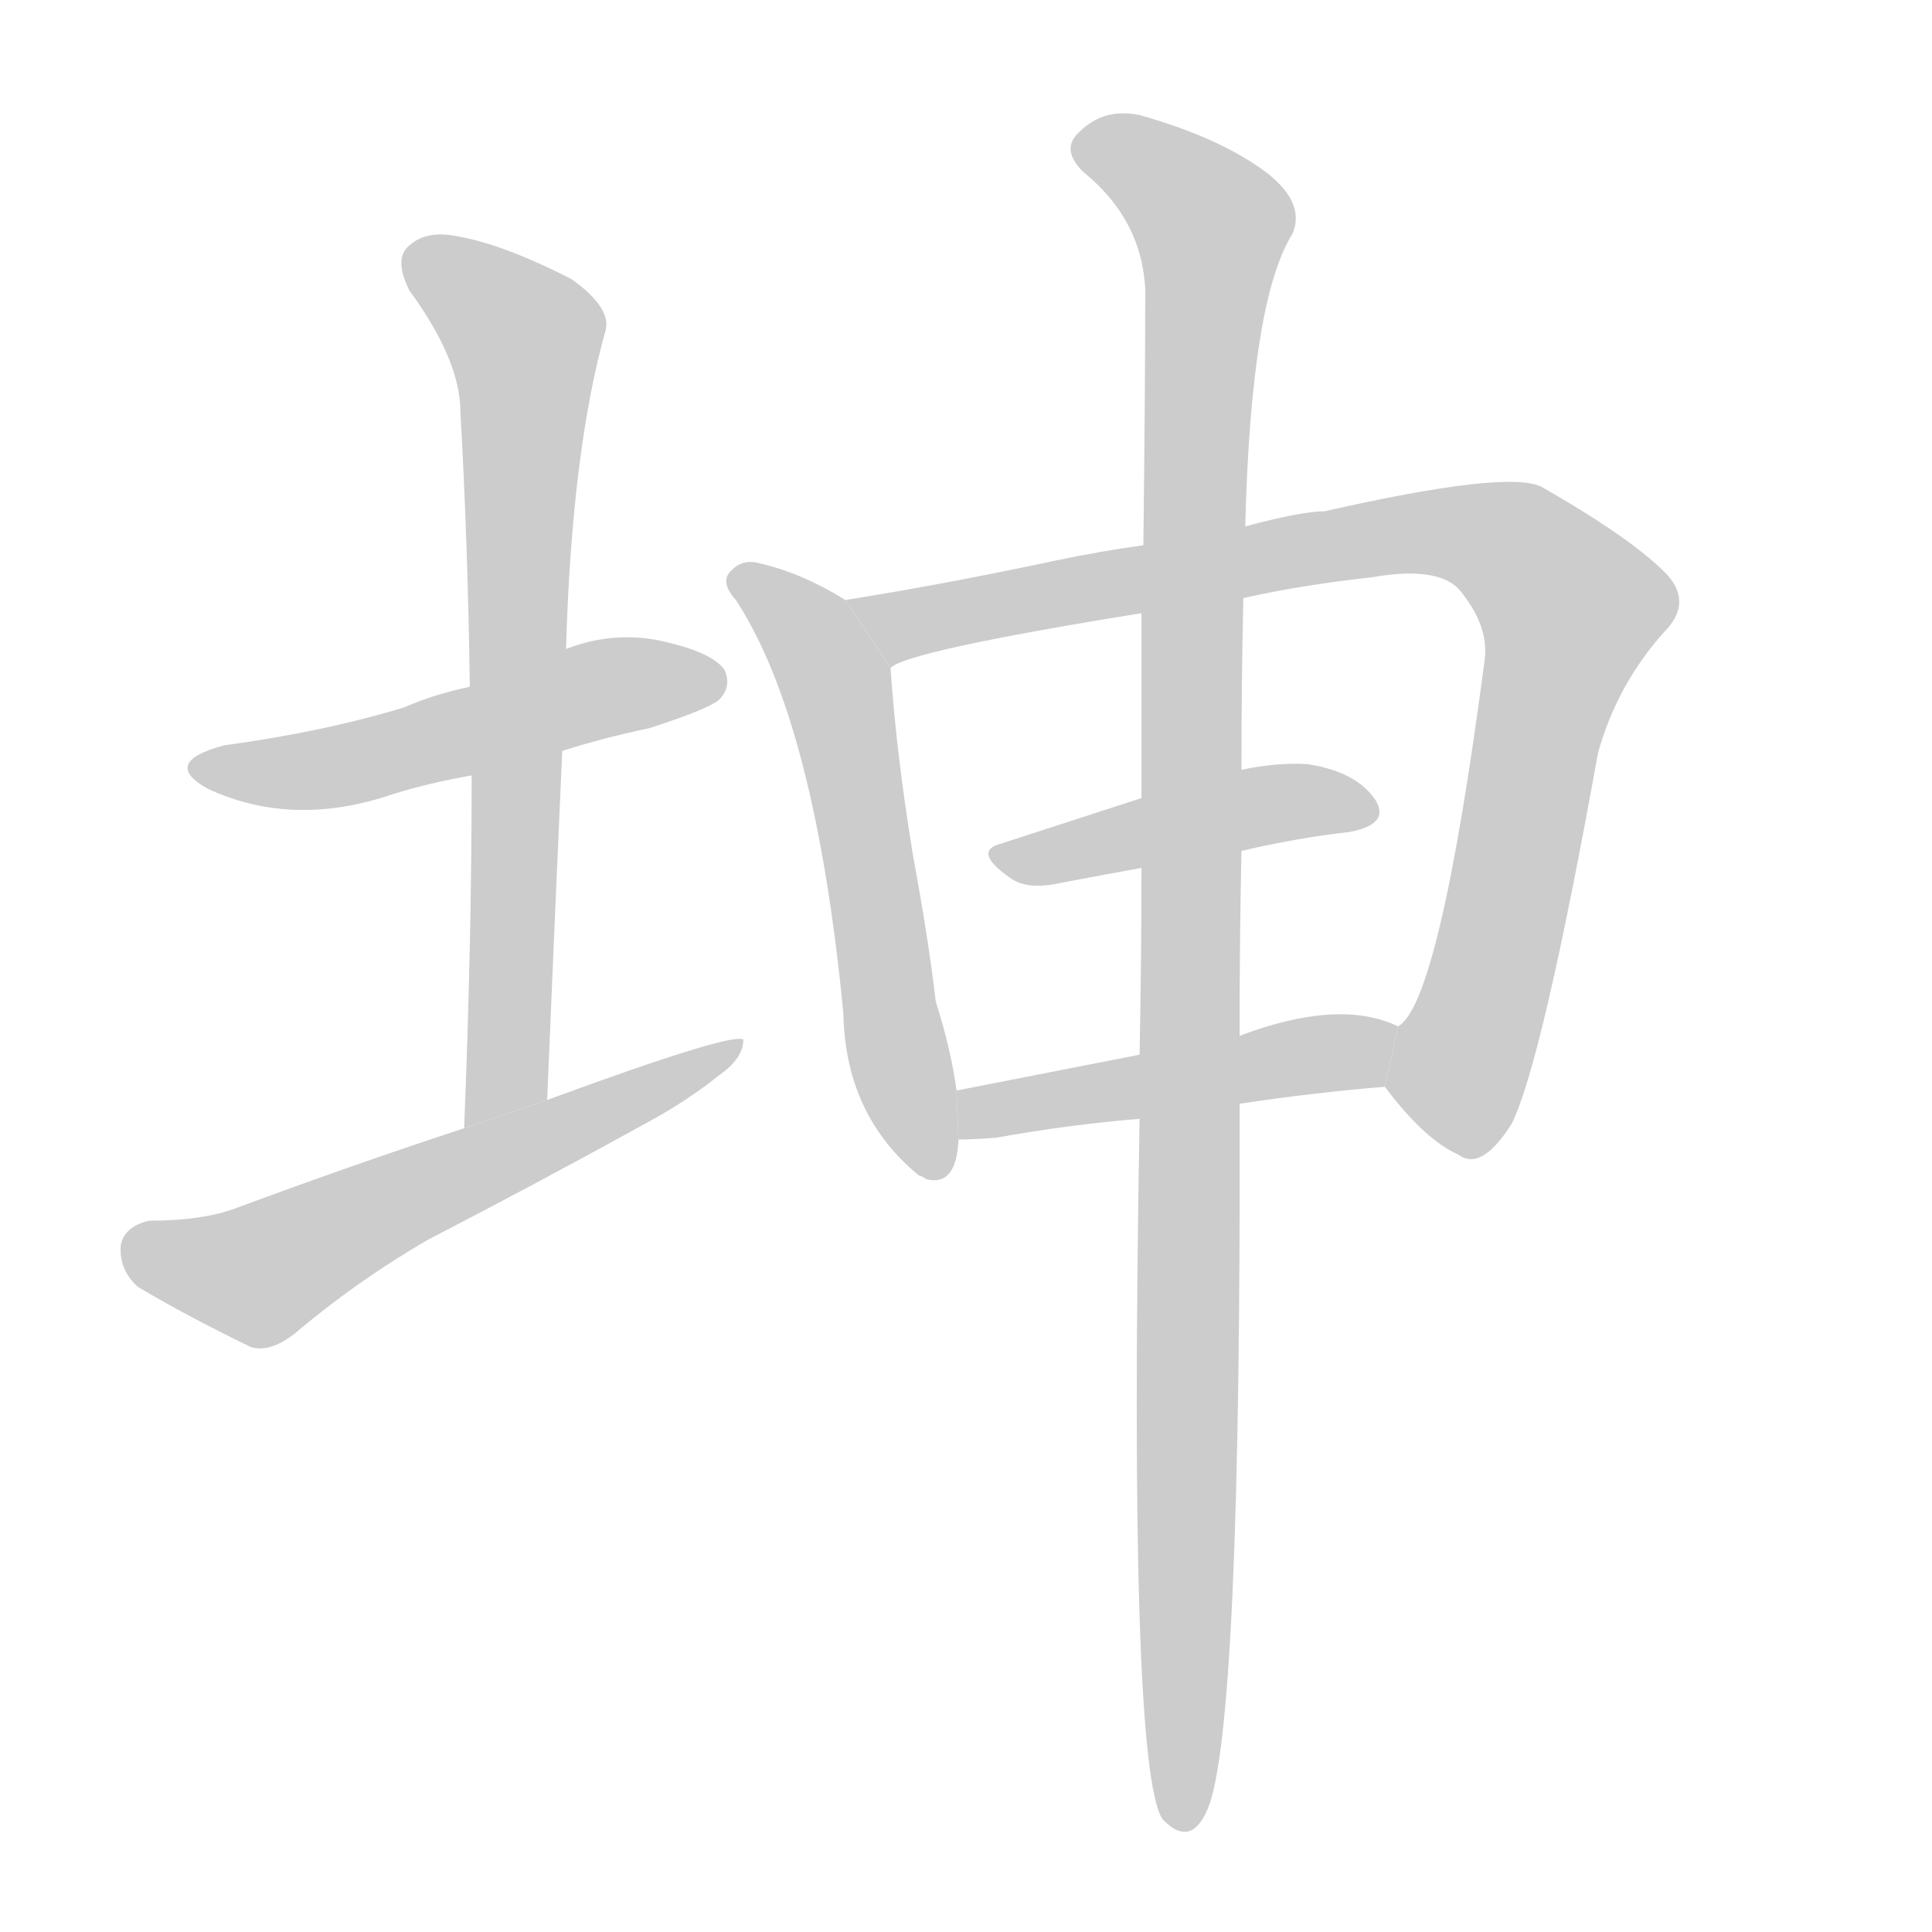 <!--
AnimCJK 2016-2017 Copyright Francois Mizessyn, http://gooo.free.fr/animCJK/
Derived from:
    MakeMeAHanzi project - https://github.com/skishore/makemeahanzi
    Arphic PL KaitiM GB - https://apps.ubuntu.com/cat/applications/precise/fonts-arphic-gkai00mp/
    Arphic PL UKai - https://apps.ubuntu.com/cat/applications/fonts-arphic-ukai/
You can redistribute and/or modify this file under the terms of the Arphic Public License
as published by Arphic Technology Co., Ltd.
You should have received a copy of this license (the directory "APL") along with this file;
if not, see http://ftp.gnu.org/non-gnu/chinese-fonts-truetype/LICENSE.
-->
<svg id="z22372" class="acjk" version="1.1" viewBox="0 0 1024 1024" xmlns="http://www.w3.org/2000/svg" xmlns:xlink="http://www.w3.org/1999/xlink">
<style>
<![CDATA[
	@keyframes z22372k {
		from {
			stroke:#c00;
			stroke-dashoffset:3000;
		}
		75% {
			stroke:#c00;
			stroke-dashoffset:0;
		}
		to {
			stroke:#000;
		}
	}
	#z22372 path[clip-path] {
		animation:z22372k 1s linear both;
		stroke-dasharray:3000;
		stroke-width:128;
		stroke-linecap:round;
		fill:none;
	}
	#z22372 path[clip-path="url(#z22372c1)"] {animation-delay:1s;}
	#z22372 path[clip-path="url(#z22372c2)"] {animation-delay:2s;}
	#z22372 path[clip-path="url(#z22372c3)"] {animation-delay:3s;}
	#z22372 path[clip-path="url(#z22372c4)"] {animation-delay:4s;}
	#z22372 path[clip-path="url(#z22372c5)"] {animation-delay:5s;}
	#z22372 path[clip-path="url(#z22372c6)"] {animation-delay:6s;}
	#z22372 path[clip-path="url(#z22372c7)"] {animation-delay:7s;}
	#z22372 path[clip-path="url(#z22372c8)"] {animation-delay:8s;}
	#z22372 path {fill:#ccc;}
]]>
</style>
<g transform="scale(1,-1) translate(0,-900)">
	<path id="z22372d1" d="M298 502Q320 509 344 514Q375 524 381 529Q388 536 384 545Q377 555 347 561Q323 565 300 556L249 536Q230 532 214 525Q171 512 119 505Q85 496 110 482Q155 461 208 479Q227 485 250 489L298 502Z"/>
	<path id="z22372d2" d="M290 317Q294 413 298 502L300 556Q303 661 321 725Q324 737 303 752Q266 771 241 775Q225 778 216 769Q209 762 217 746Q244 709 244 682Q248 612 249 536L250 489Q250 401 246 302L290 317Z"/>
	<path id="z22372d3" d="M246 302Q188 283 126 260Q108 253 79 253Q66 250 64 240Q63 227 73 218Q98 203 133 186Q143 183 156 193Q189 221 227 243Q285 273 343 305Q365 317 381 330Q394 339 394 349Q388 353 290 317L246 302Z"/>
	<path id="z22372d4" d="M448 582Q424 597 400 602Q393 603 388 598Q381 592 390 582Q432 518 447 363Q448 309 487 277Q488 277 491 275Q507 271 508 296L507 322Q504 344 496 369Q492 403 484 446Q475 501 472 546L448 582Z"/>
	<path id="z22372d5" d="M734 324Q755 296 773 288Q785 279 801 304Q817 335 847 501Q857 537 882 565Q897 580 884 595Q866 614 817 642Q799 651 702 629Q690 629 660 621L606 611Q584 608 560 603Q499 590 448 582L472 546Q481 555 605 575L659 583Q690 590 727 594Q761 600 773 588Q789 569 787 551Q763 368 741 356L734 324Z"/>
	<path id="z22372d6" d="M658 449Q688 456 715 459Q737 463 729 476Q719 491 693 495Q677 496 658 492L605 477Q565 464 531 453Q515 449 535 435Q544 428 562 432Q583 436 605 440L658 449Z"/>
	<path id="z22372d7" d="M657 315Q697 321 734 324L741 356Q710 371 657 351L604 341Q553 331 507 322L508 296Q515 296 528 297Q567 304 604 307L657 315Z"/>
	<path id="z22372d8" d="M604 307Q598 -35 616 -64Q631 -80 640 -59Q658 -17 657 315L657 351Q657 403 658 449L658 492Q658 541 659 583L660 621Q663 741 685 776Q692 792 672 808Q647 827 604 839Q585 843 572 830Q562 821 574 809Q605 784 607 747Q607 693 606 611L605 575Q605 530 605 477L605 440Q605 392 604 341L604 307Z"/>
	<defs>
		<clipPath id="z22372c1"><use xlink:href="#z22372d1"/></clipPath>
		<clipPath id="z22372c2"><use xlink:href="#z22372d2"/></clipPath>
		<clipPath id="z22372c3"><use xlink:href="#z22372d3"/></clipPath>
		<clipPath id="z22372c4"><use xlink:href="#z22372d4"/></clipPath>
		<clipPath id="z22372c5"><use xlink:href="#z22372d5"/></clipPath>
		<clipPath id="z22372c6"><use xlink:href="#z22372d6"/></clipPath>
		<clipPath id="z22372c7"><use xlink:href="#z22372d7"/></clipPath>
		<clipPath id="z22372c8"><use xlink:href="#z22372d8"/></clipPath>
	</defs>
	<path pathLength="2999" clip-path="url(#z22372c1)" d="M109 493L380 540"/>
	<path pathLength="2999" clip-path="url(#z22372c2)" d="M220 764L281 712L258 309"/>
	<path pathLength="2999" clip-path="url(#z22372c3)" d="M67 240L139 225L387 343"/>
	<path pathLength="2999" clip-path="url(#z22372c4)" d="M394 592L444 534L492 279"/>
	<path pathLength="2999" clip-path="url(#z22372c5)" d="M458 577L752 618L810 604L838 570L757 300"/>
	<path pathLength="2999" clip-path="url(#z22372c6)" d="M529 447L725 470"/>
	<path pathLength="2999" clip-path="url(#z22372c7)" d="M516 304L738 345"/>
	<path pathLength="2999" clip-path="url(#z22372c8)" d="M571 823L645 774L625 -66"/>
</g>
</svg>